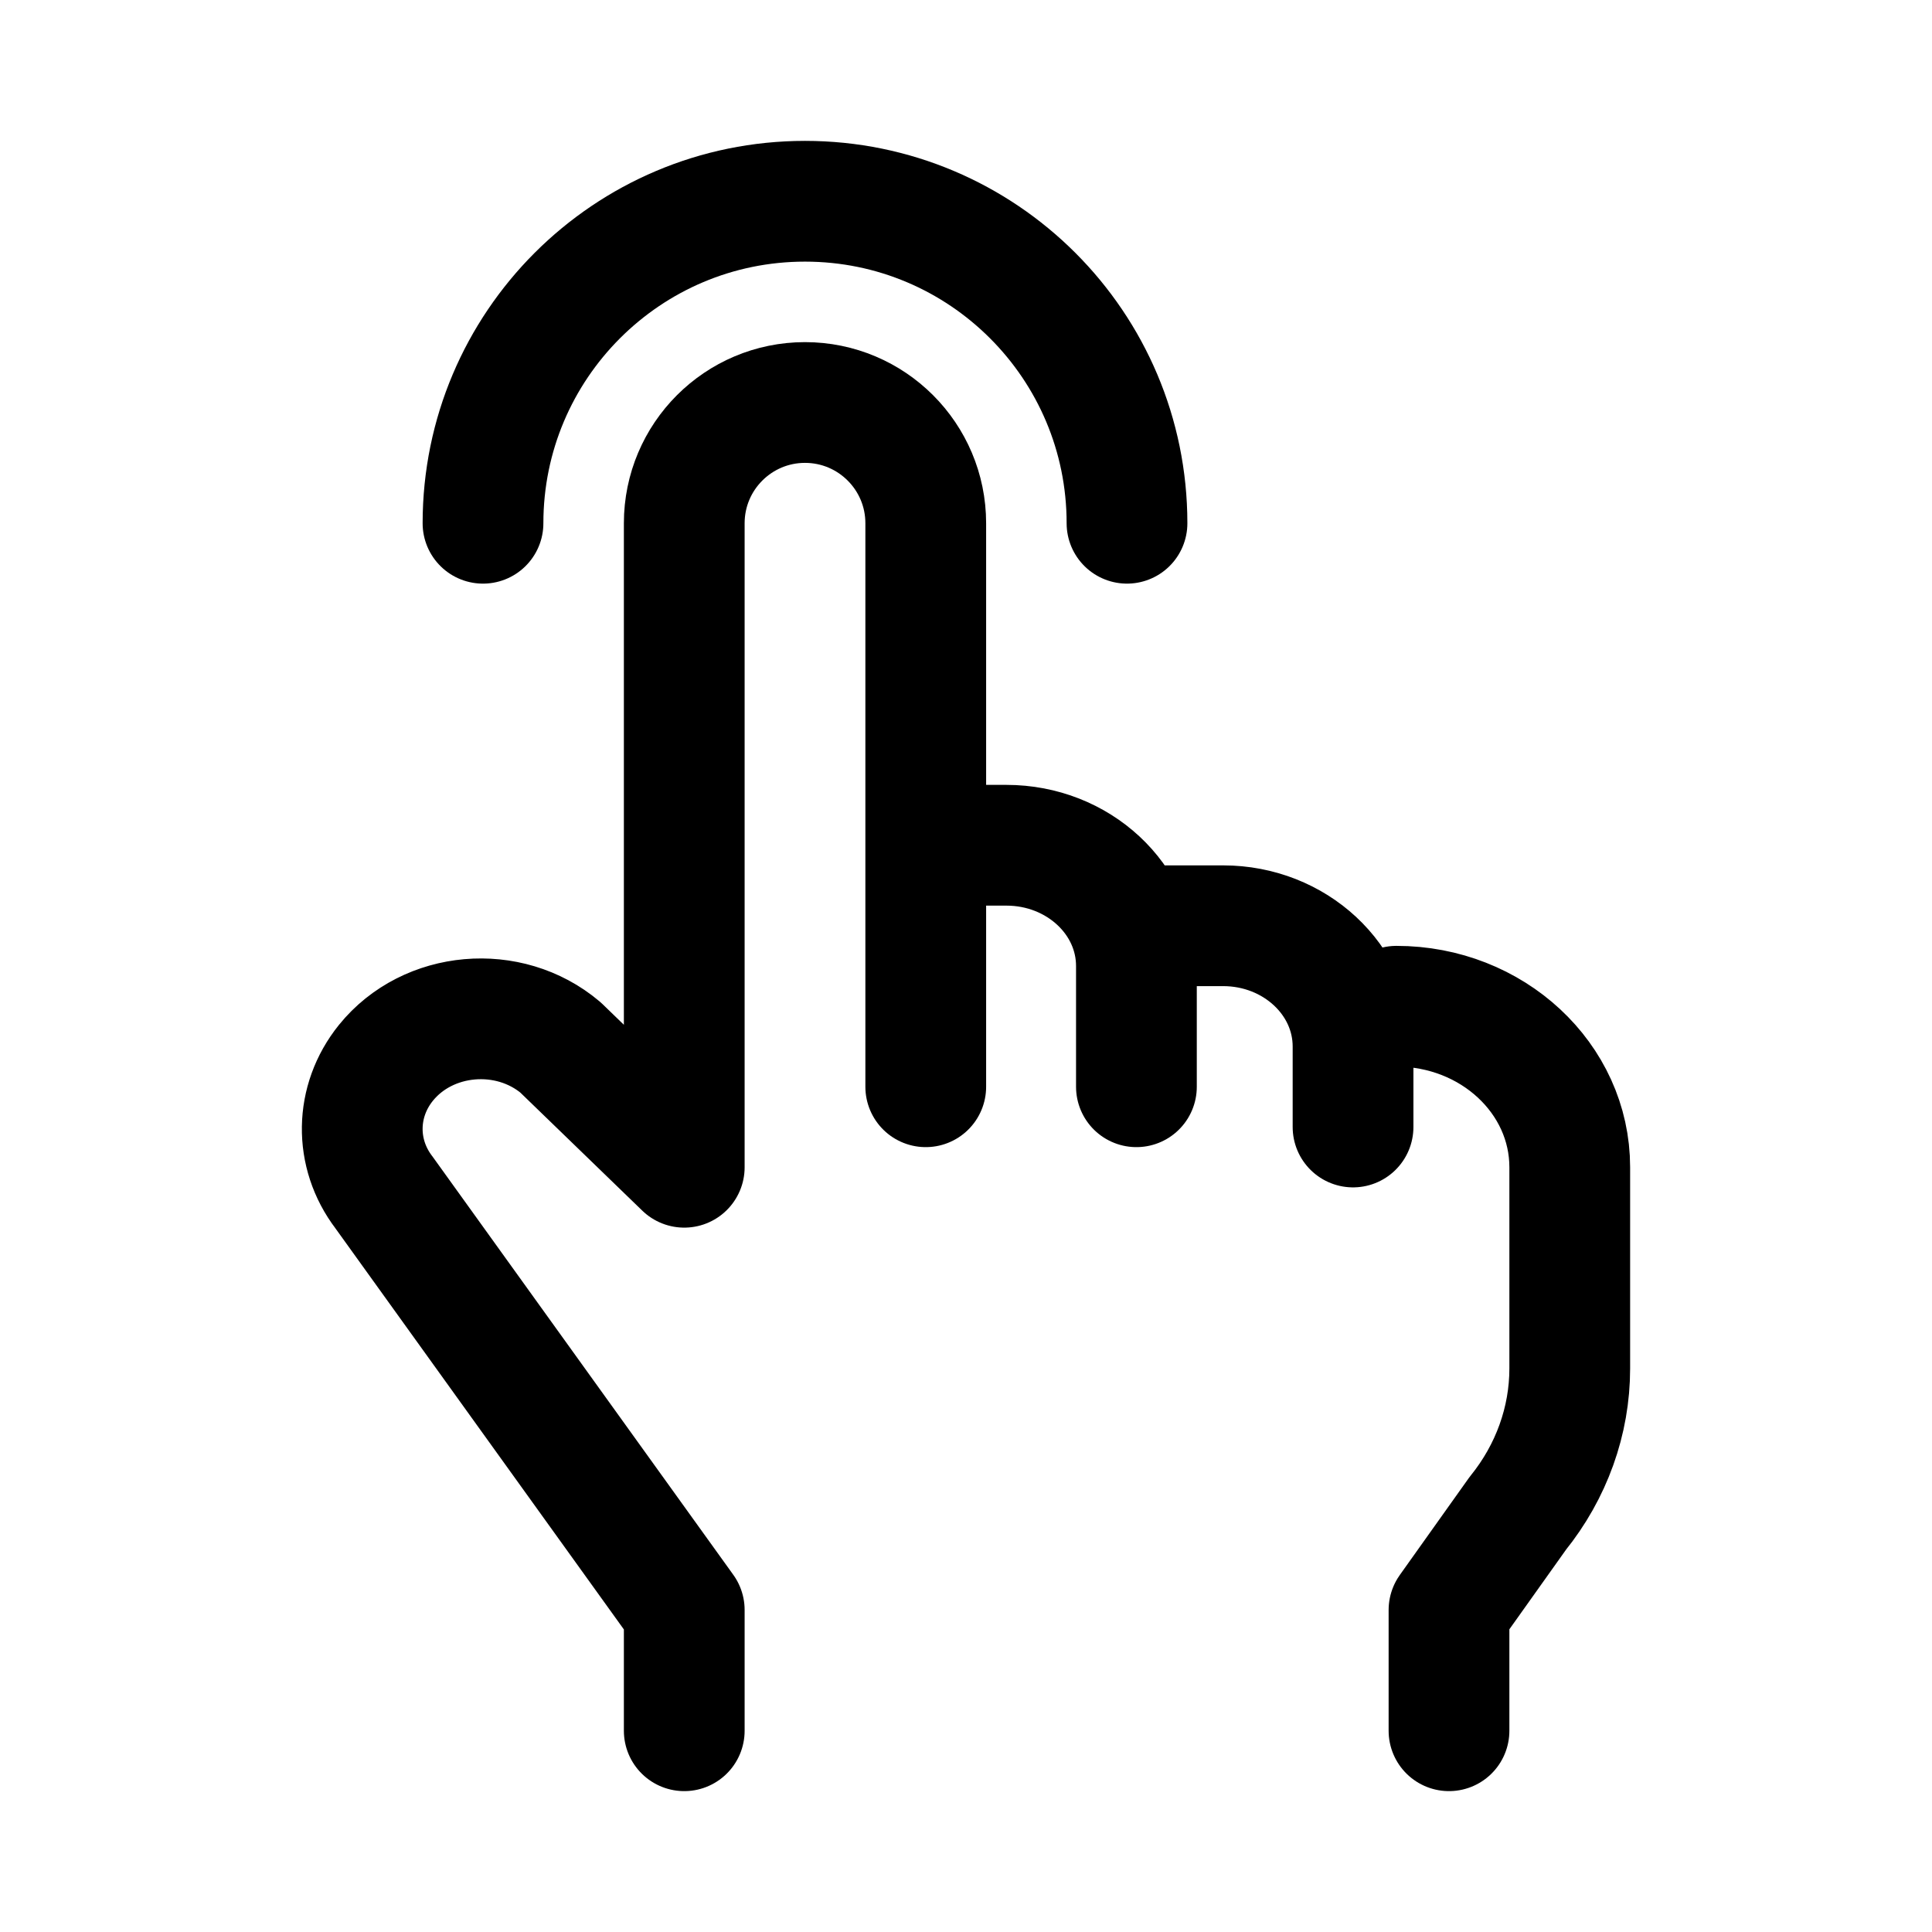 <svg width="24" height="24" viewBox="0 0 24 24" fill="none" xmlns="http://www.w3.org/2000/svg">
    <path d="M8.5 21.5V20L4.77 14.813C4.401 14.329 4.411 13.678 4.794 13.203C5.315 12.558 6.321 12.47 6.963 13.012L8.5 14.5V6.5C8.5 5.672 9.172 5 10 5C10.828 5 11.5 5.672 11.5 6.5V13.5M14.117 11.5H15.194C16.085 11.5 16.808 12.172 16.808 13V14M14.117 13.5L14.117 12C14.117 11.172 13.394 10.5 12.502 10.5H11.964M18 21.5V20L18.854 18.8C19.273 18.281 19.5 17.649 19.5 17V14.5C19.5 13.395 18.536 12.5 17.347 12.5" stroke="currentColor" stroke-width="1.5" stroke-linecap="round" stroke-linejoin="round"/>
    <path d="M6 6.5C6 4.291 7.791 2.5 10 2.5C12.209 2.5 14 4.291 14 6.5" stroke="currentColor" stroke-width="1.5" stroke-linecap="round" stroke-linejoin="round"/>
</svg>
